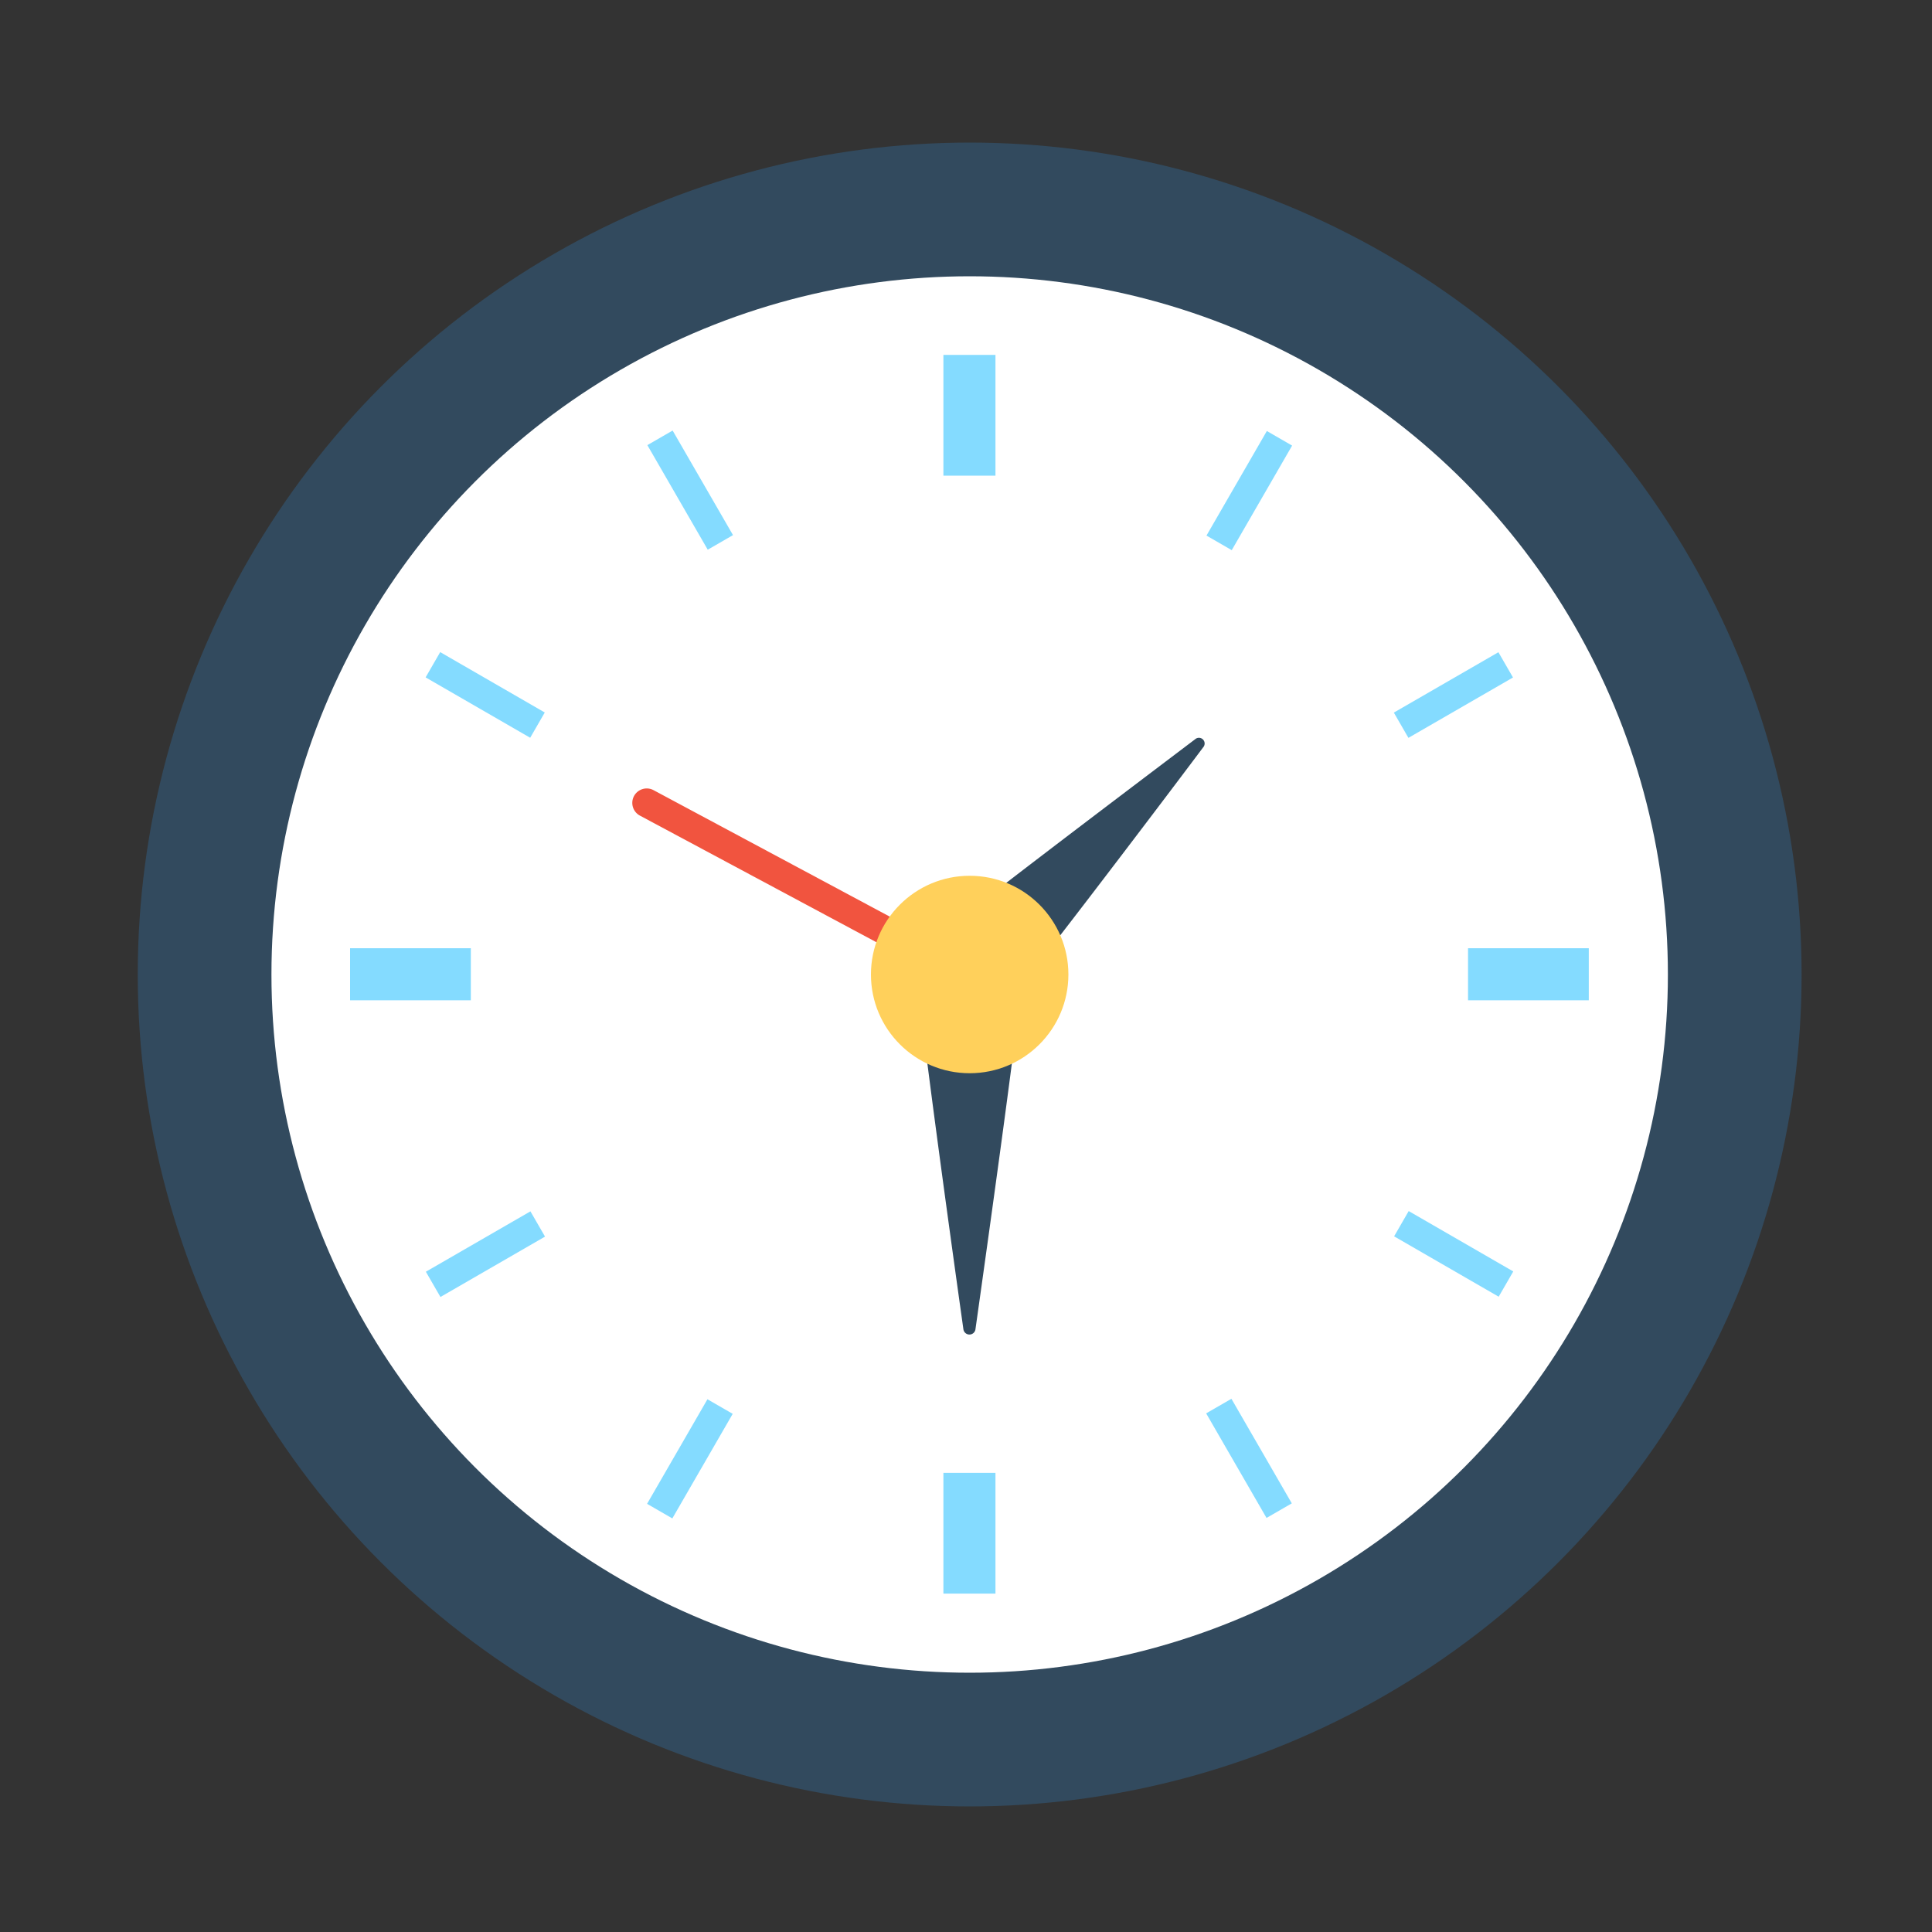 <svg id="レイヤー_1" data-name="レイヤー 1" xmlns="http://www.w3.org/2000/svg" viewBox="0 0 200 200"><rect x="0" y="0" width="200" height="200" fill="#333333" stroke="none"/><defs><style>.cls-1{fill:#324a5e;}.cls-2{fill:#fff;}.cls-3{fill:#84dbff;}.cls-4{fill:#f1543f;}.cls-5{fill:#ffd05b;}</style></defs><title>time</title><circle class="cls-1" cx="100.38" cy="100.88" r="86.12"/><circle class="cls-2" cx="100.38" cy="100.88" r="72.28"/><path class="cls-1" d="M105.77,101.09c0,2.33-3.37,26.43-4.79,36.51a.63.63,0,0,1-1.25,0C98.31,127.52,95,103.47,95,101.09a5.41,5.41,0,0,1,10.82,0Z"/><path class="cls-1" d="M97.23,96.91c1.51-1.51,19.14-14.82,26.55-20.43a.59.59,0,0,1,.82.82c-5.56,7.42-18.92,25-20.43,26.55a4.91,4.91,0,0,1-6.94-6.94Z"/><rect class="cls-3" x="97.66" y="36.74" width="5.39" height="12.5"/><rect class="cls-3" x="97.66" y="152.47" width="5.39" height="12.5"/><rect class="cls-3" x="151.97" y="98.16" width="12.5" height="5.39"/><rect class="cls-3" x="36.24" y="98.16" width="12.5" height="5.39"/><rect class="cls-3" x="69.94" y="44.49" width="3.02" height="12.5" transform="translate(-15.8 42.52) rotate(-30)"/><rect class="cls-3" x="127.78" y="144.72" width="3.02" height="12.5" transform="translate(-58.16 84.87) rotate(-30)"/><rect class="cls-3" x="48.72" y="65.69" width="3.02" height="12.5" transform="translate(-37.19 79.47) rotate(-60)"/><rect class="cls-3" x="148.98" y="123.55" width="3.02" height="12.5" transform="translate(-37.17 195.23) rotate(-60)"/><rect class="cls-3" x="44" y="128.32" width="12.5" height="3.02" transform="translate(-58.18 42.52) rotate(-30)"/><rect class="cls-3" x="144.21" y="70.44" width="12.5" height="3.02" transform="translate(-15.82 84.87) rotate(-30)"/><rect class="cls-3" x="65.17" y="149.51" width="12.5" height="3.02" transform="translate(-95.08 137.36) rotate(-60)"/><rect class="cls-3" x="123.07" y="49.27" width="12.5" height="3.02" transform="translate(20.69 137.39) rotate(-60)"/><path class="cls-4" d="M101.28,99.8l-33.62-18a1.49,1.49,0,0,0-1.42,2.63l33.62,18a1.38,1.38,0,0,0,.69.17,1.49,1.49,0,0,0,1.29-.77A1.42,1.42,0,0,0,101.28,99.8Z"/><circle class="cls-5" cx="100.38" cy="100.88" r="10.22"/></svg>